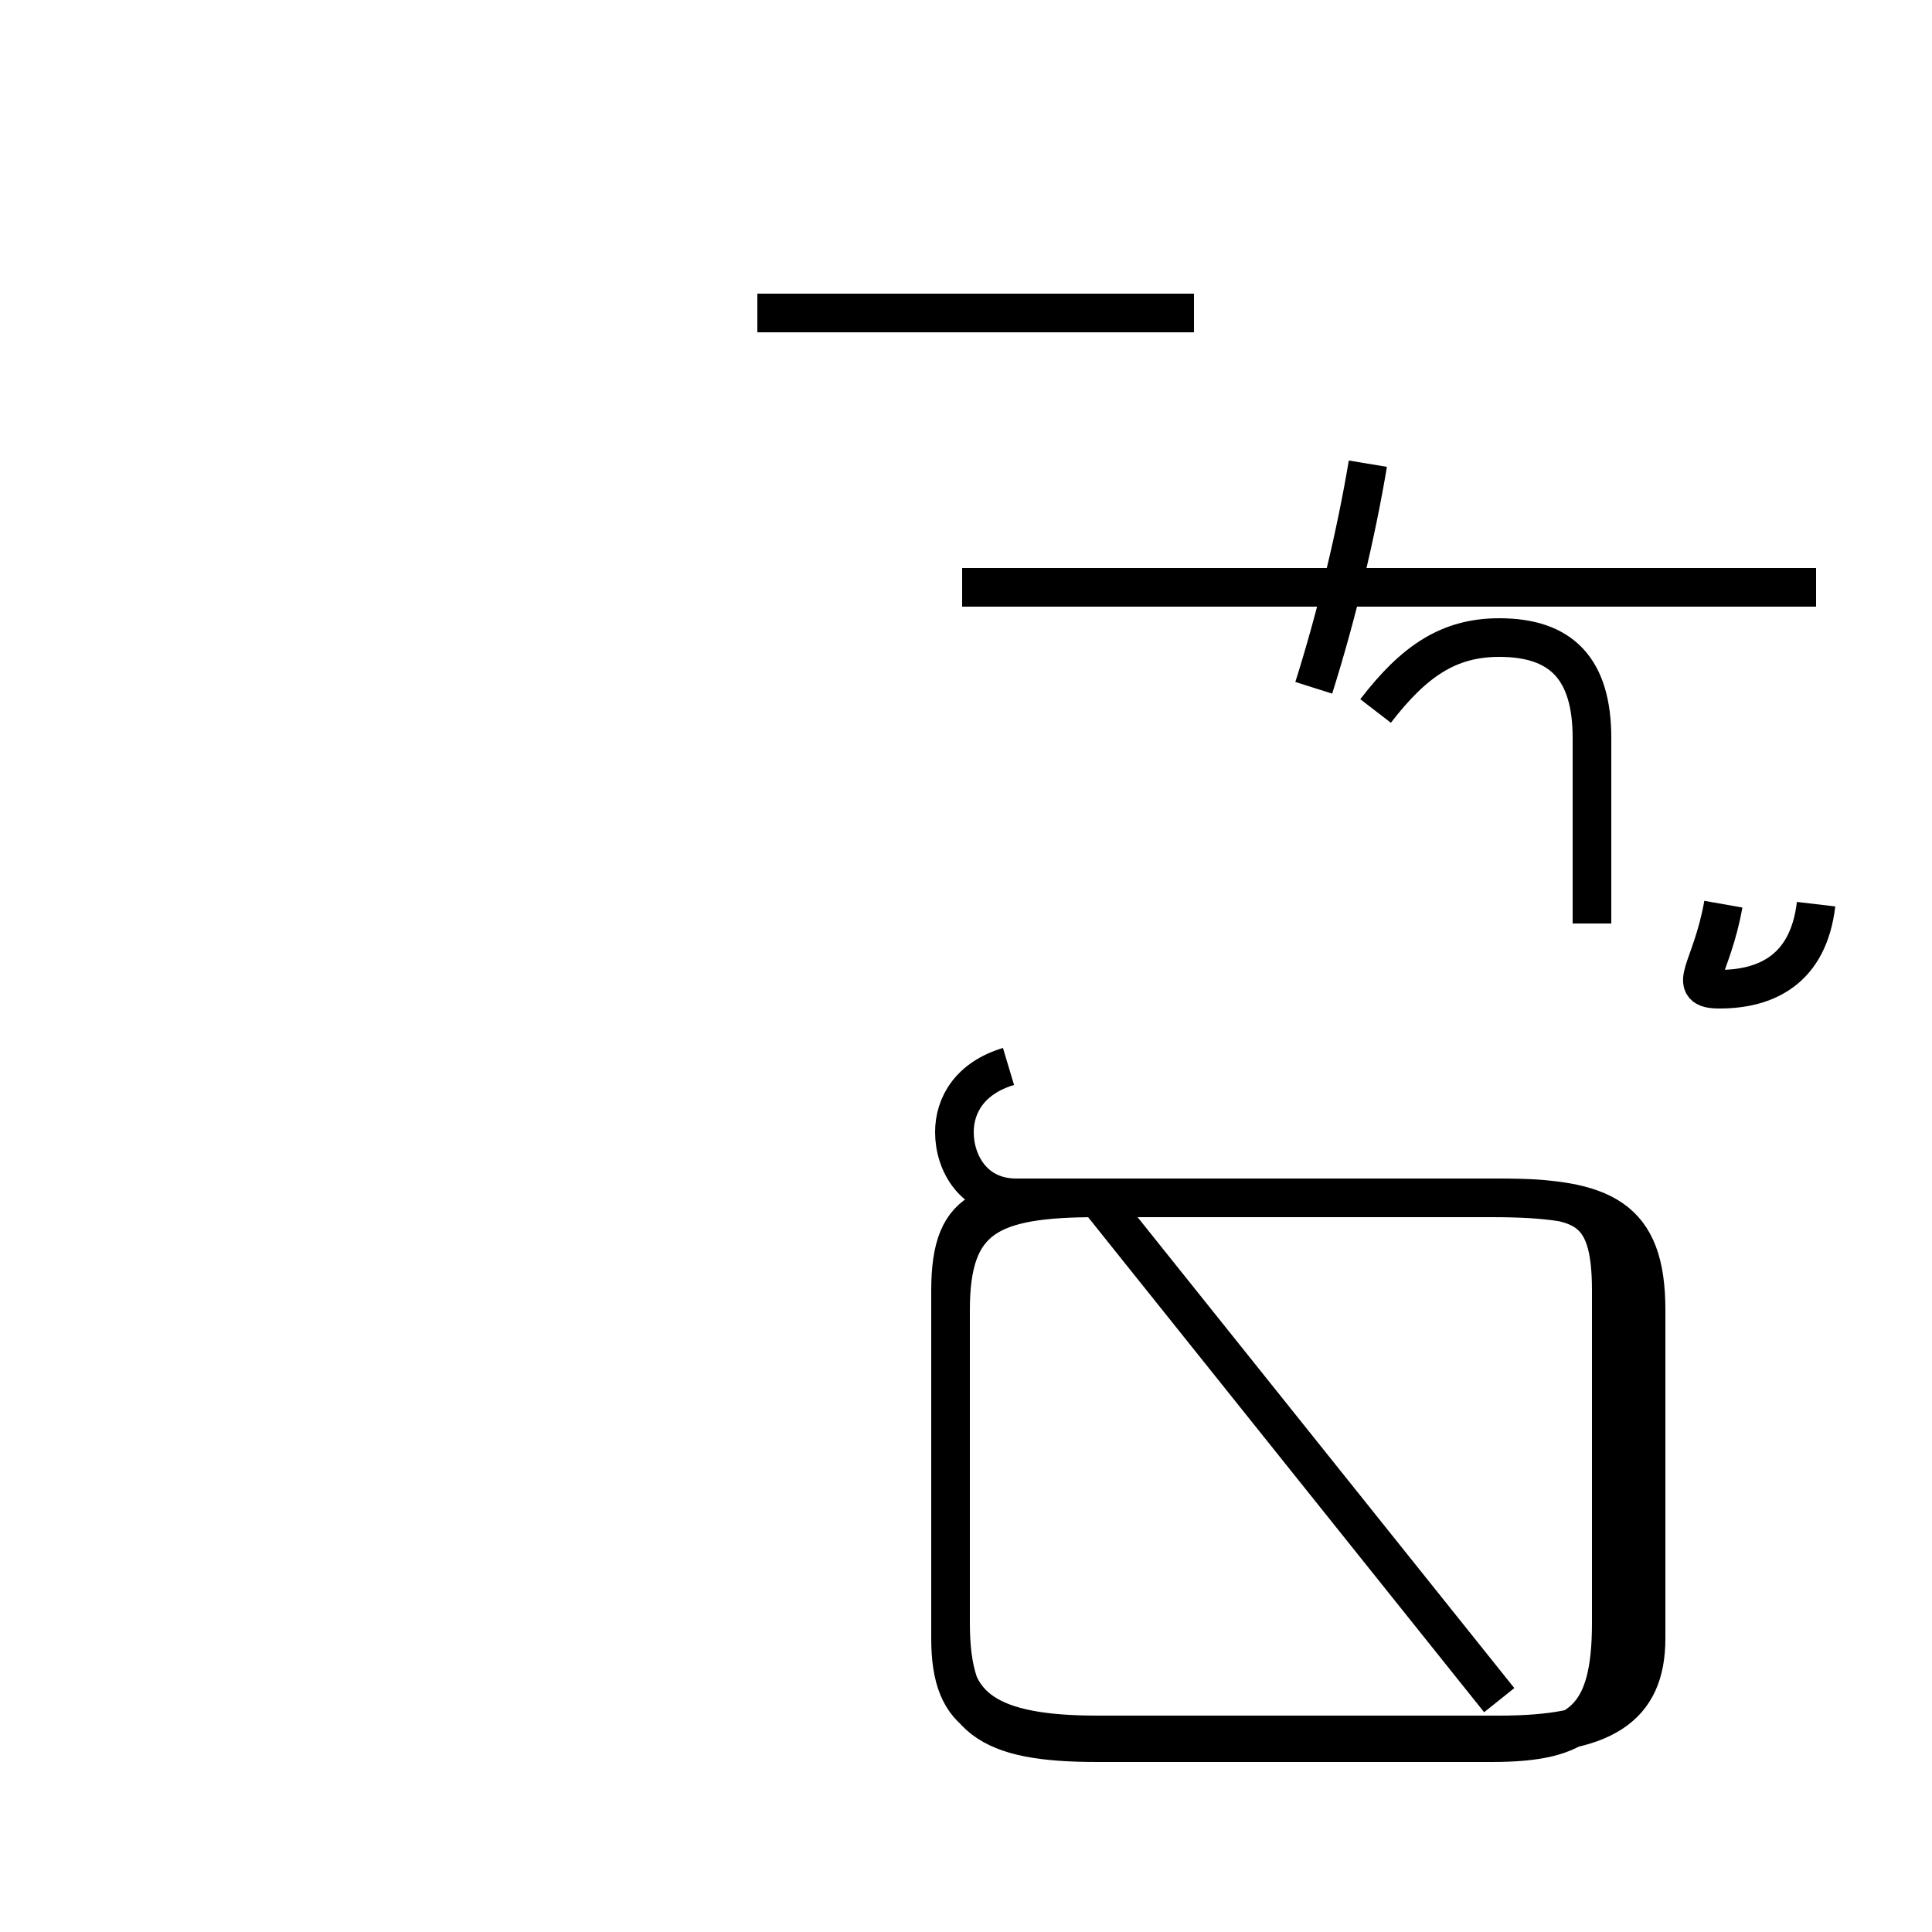 <?xml version='1.0' encoding='utf8'?>
<svg viewBox="0.0 -44.0 50.0 50.0" version="1.1" xmlns="http://www.w3.org/2000/svg">
<rect x="0.0" y="-44.0" width="50.0" height="50.0" fill="#808080" stroke="none"/>
<rect x="-1000" y="-1000" width="2000" height="2000" stroke="white" fill="white"/>
<g style="fill:none; stroke:#000000;  stroke-width:1">
<path d="M 34.0 26.2 C 34.6 28.1 35.1 30.2 35.4 32.0 M 47.0 28.8 L 24.9 28.8 M 41.2 20.1 L 41.2 24.9 C 41.2 26.7 40.4 27.5 38.8 27.5 C 37.5 27.5 36.6 26.9 35.6 25.6 M 44.6 20.6 C 44.3 18.9 43.6 18.4 44.5 18.4 C 45.7 18.4 46.8 18.9 47.0 20.6 M 26.2 35.9 L 19.6 35.9 M 30.9 35.9 L 19.6 35.9 M 26.1 16.4 C 25.1 16.1 24.7 15.4 24.7 14.7 C 24.7 13.9 25.2 13.0 26.3 13.0 L 38.8 13.0 C 41.5 13.0 42.6 12.5 42.6 10.1 L 42.6 1.6 C 42.6 -0.2 41.5 -0.9 38.8 -0.9 L 28.4 -0.9 C 25.6 -0.9 24.6 -0.2 24.6 1.6 L 24.6 10.1 C 24.6 12.5 25.6 13.0 28.4 13.0 L 38.6 13.0 C 40.9 13.0 41.7 12.9 41.7 10.6 L 41.7 2.0 C 41.7 -0.5 40.9 -1.1 38.6 -1.1 L 28.4 -1.1 C 25.6 -1.1 24.6 -0.5 24.6 2.0 L 24.6 10.6 C 24.6 12.9 25.6 13.0 28.4 13.0 L 38.8 13.0 C 41.5 13.0 42.6 12.5 42.6 10.1 L 42.6 1.6 C 42.6 -0.2 41.5 -0.9 38.8 -0.9 L 28.4 -0.9 C 25.6 -0.9 24.6 -0.2 24.6 1.6 L 24.6 10.1 C 24.6 12.5 25.6 13.0 28.4 13.0 L 38.6 13.0 C 40.9 13.0 41.7 12.9 41.7 10.6 L 41.7 2.0 C 41.7 -0.5 40.9 -1.1 38.6 -1.1 L 28.4 -1.1 C 25.6 -1.1 24.6 -0.5 24.6 2.0 L 24.6 10.6 C 24.6 12.9 25.6 13.0 28.4 13.0 L 38.8 13.0 C 41.5 13.0 42.6 12.5 42.6 10.1 L 42.6 1.6 C 42.6 -0.2 41.5 -0.9 38.8 -0.9 L 28.4 -0.9 C 25.6 -0.9 24.6 -0.5 24.6 1.6 L 24.6 10.1 C 24.6 12.5 25.6 13.0 28.4 13.0 L 38.6 13.0 C 41.5 13.0 42.6 12.5 42.6 10.1 L 42.6 1.6 C 42.6 -0.2 41.5 -0.9 38.8 -0.9 L 28.4 -0.9 C 25.6 -0.9 24.6 -0.5 24.6 1.6 L 24.6 10.1 C 24.6 12.5 25.6 13.0 28.4 13.0 L 38.8 13.0 C 41.5 13.0 42.6 12.5 42.6 10.1 L 42.6 1.6 C 42.6 -0.2 41.5 -0.9 38.8 -0.9 L 28.4 -0.9 C 25.6 -0.9 24.6 -0.5 24.6 1.6 L 24.6 10.1 C 24.6 12.5 25.6 13.0 28.4 13.0 L 38.8 13.0 C 41.5 13.0 42.6 12.5 42.6 10.1 L 42.6 1.6 C 42.6 -0.2 41.5 -0.9 38.8 -0.9 L 28.4 -0.9 C 25.6 -0.9 24.6 -0.5 24.6 1.6 L 24.6 10.1 C 24.6 12.5 25.6 13.0 28.4 13.0 L 38.8 13.0 C 41.5 13.0 42.6 12.5 42.6 10.1 L 42.6 1.6 C 42.6 -0.2 41.5 -0.9 38.8 -0.9 L 28.4 -0.9 C 25.6 -0.9 24.6 -0.5 24.6 1.6 L 24.6 10.1 C 24.6 12.5 25.6 13.0 28.4 13.0 L 38.8 13.0 C 41.5 13.0 42.6 12.5 42.6 10.1 L 42.6 1.6 C 42.6 -0.2 41.5 -0.9 38.8 -0.9 L 28.4 -0.9 C 25.6 -0.9 24.6 -0.5 24.6 1.6 L 24.6 10.1 C 24.6 12.5 25.6 13.0 28.4 13.0 L 38.8 13.0 C 41.5 13.0 42.6 12.5 42.6 10.1 L 42.6 1.6 C 42.6 -0.2 41.5 -0.9 38.8 -0.9 L 28.4 -0.9 C 25.6 -0.9 24.6 -0.5 24.6 1.6 L 24.6 10.1 C 24.6 12.5 25.6 13.0 28.4 13.0 L 38.8 13.0 C 41.5 13.0 42.6 12.5 42.6 10.1 L 42.6 1.6 C 42.6 -0.2 41.5 -0.9 38.8 -0.9 L 28.4 -0.9 C 25.6 -0.9 24.6 -0.5 24.6 1.6 L 24.6 10.1 C 24.6 12.5 25.6 13.0 28.4 13.0 L 38.8 13.0 C 41.5 13.0 42.6 12.5 42.6 10.1 L 42.6 1.6 C 42.6 -0.2 41.5 -0.9 38.8 -0.9 L 28.4 -0.9 C 25.6 -0.9 24.6 -0.5 24.6 1.6 L 24.6 10.1 C 24.6 12.5 25.6 13.0 28.4 13.0 L 38.8" transform="scale(1, -1)" />
</g>
</svg>